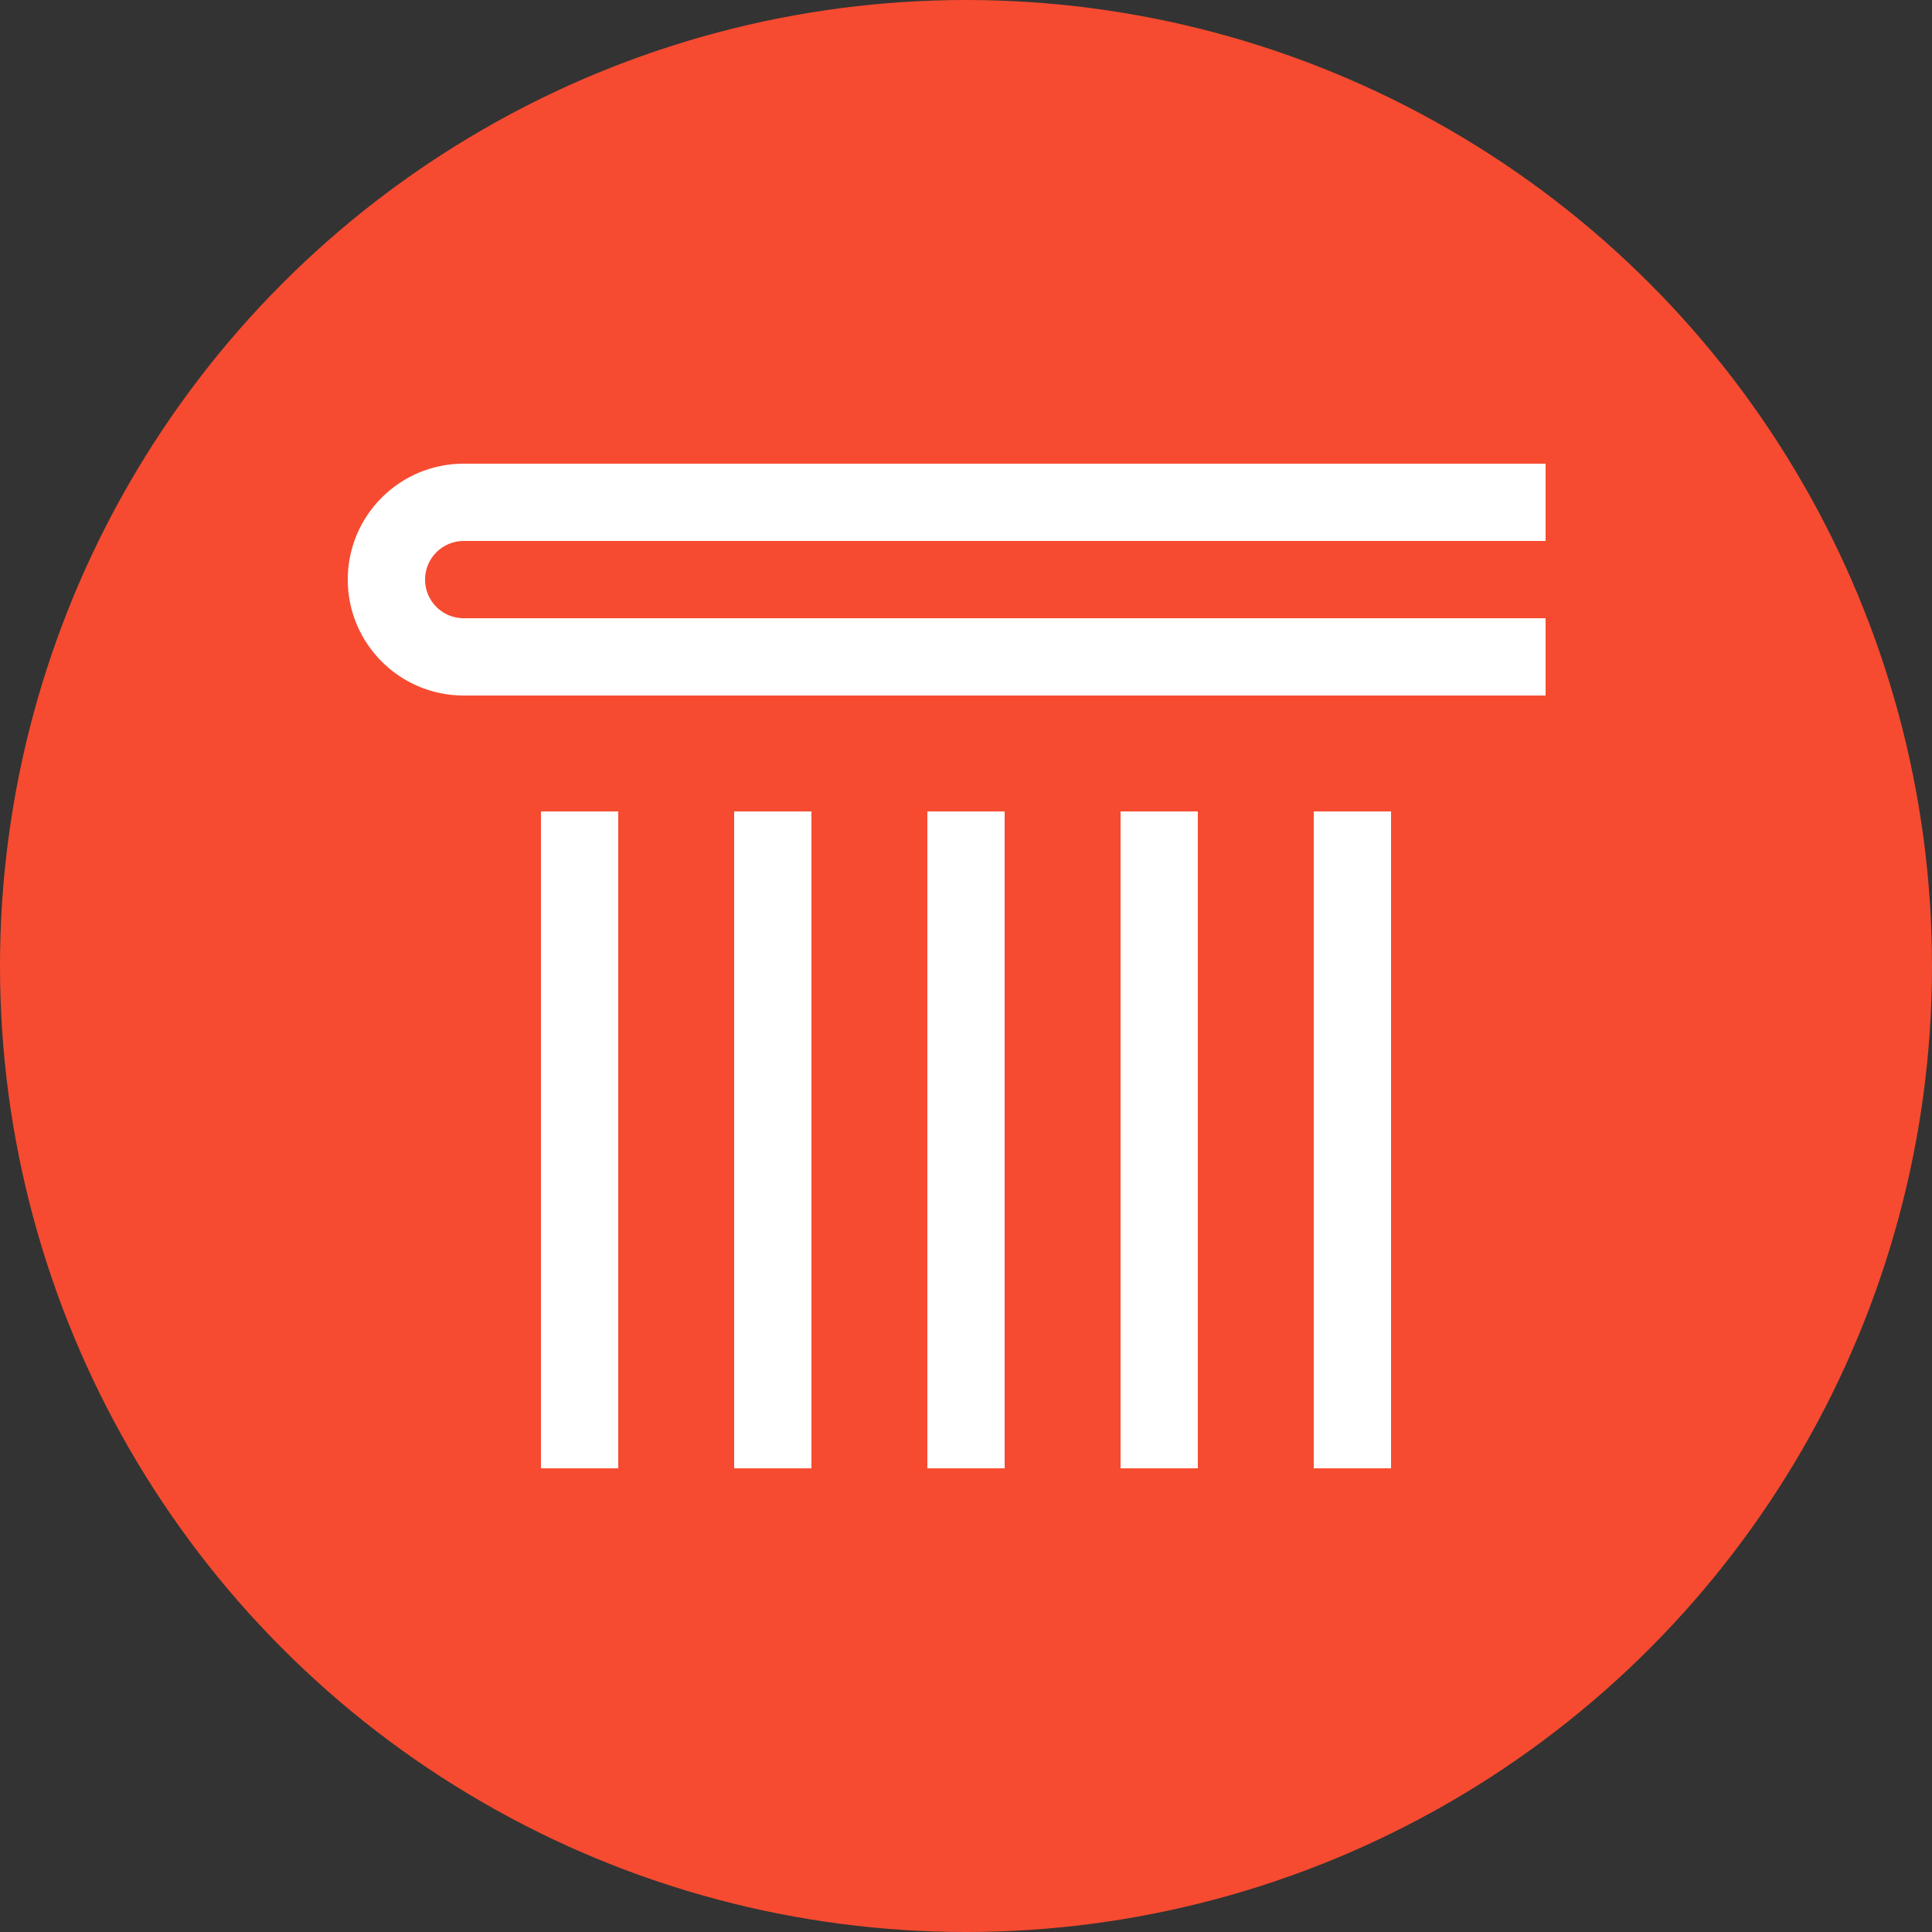<svg width="50" height="50" viewBox="0 0 50 50" fill="none" xmlns="http://www.w3.org/2000/svg">
<rect x="0" y="0" width="50" height="50" fill="#333333" stroke="none"/>
<circle cx="25" cy="25" r="25" fill="#F64B30"/>
<rect x="24" y="21" width="2" height="17" fill="white"/>
<rect x="29" y="21" width="2" height="17" fill="white"/>
<rect x="34" y="21" width="2" height="17" fill="white"/>
<rect x="19" y="21" width="2" height="17" fill="white"/>
<rect x="14" y="21" width="2" height="17" fill="white"/>
<path fill-rule="evenodd" clip-rule="evenodd" d="M12 12C10.343 12 9 13.343 9 15C9 16.657 10.343 18 12 18H40V16H12C11.448 16 11 15.552 11 15C11 14.448 11.448 14 12 14H40V12H12Z" fill="white"/>
</svg>
